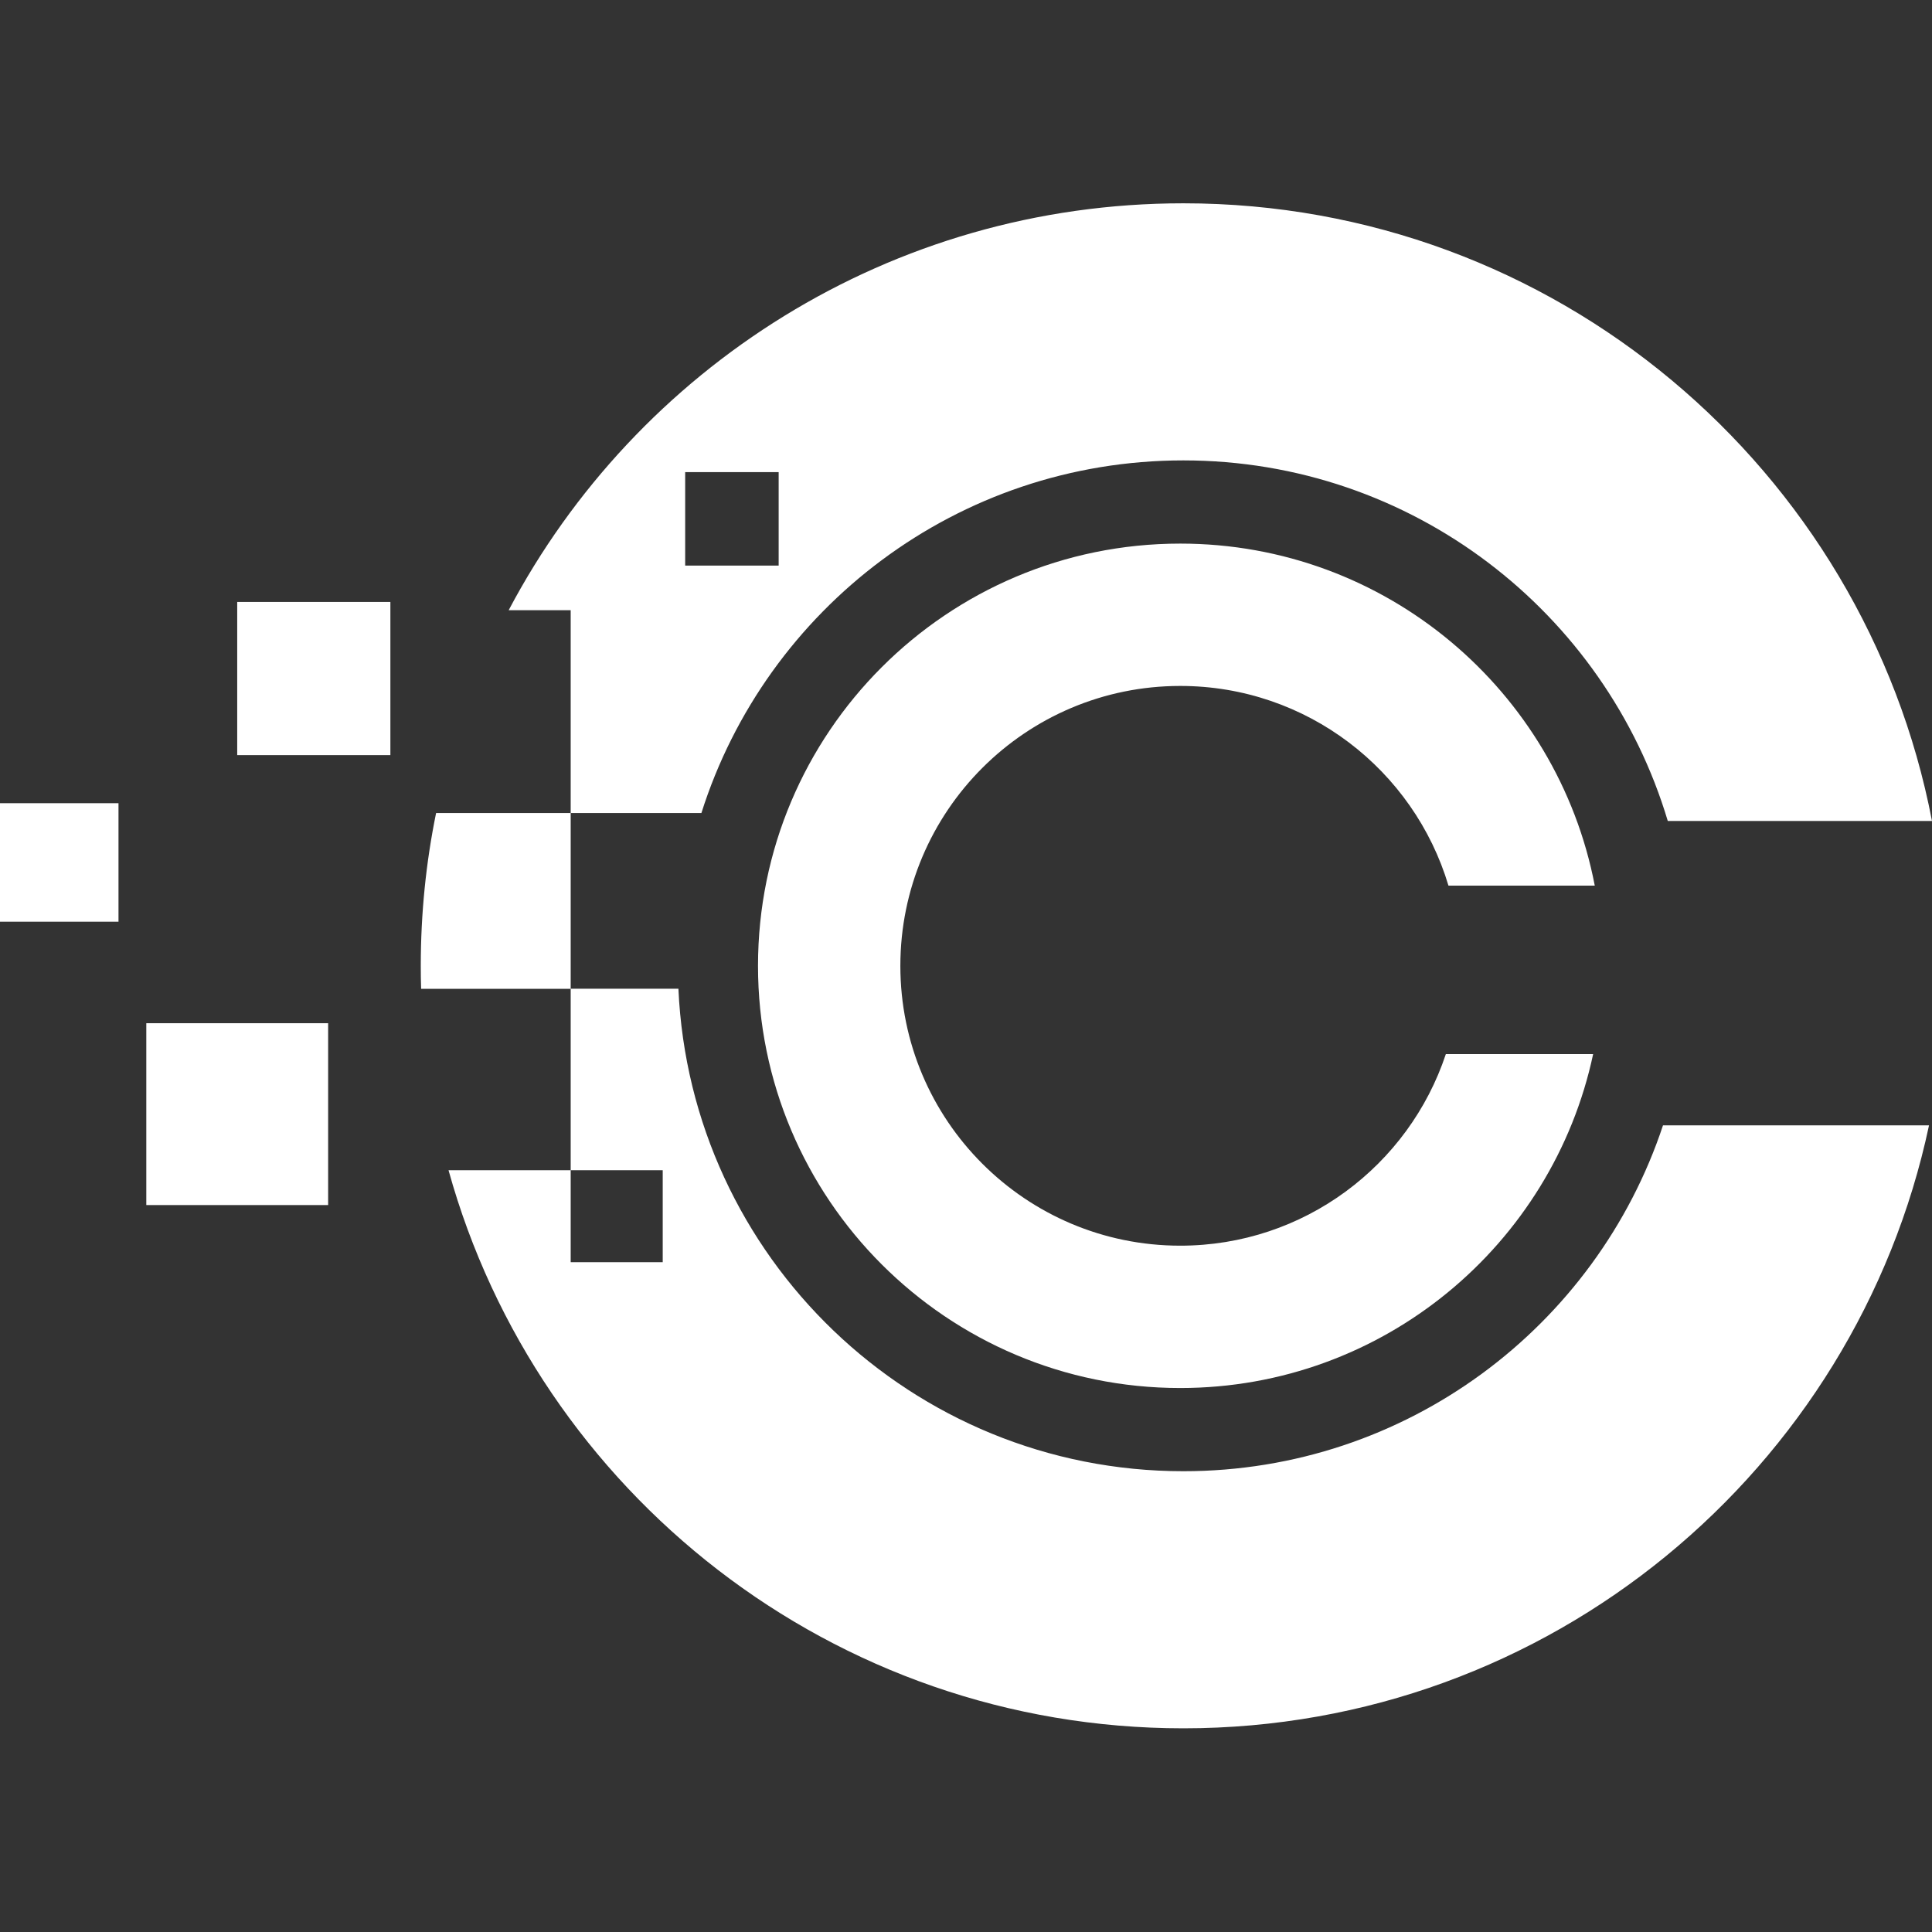<svg xmlns="http://www.w3.org/2000/svg" xmlns:xlink="http://www.w3.org/1999/xlink" width="500" zoomAndPan="magnify" viewBox="0 0 375 375" height="500" preserveAspectRatio="xMidYMid meet" version="1.2"><rect x="0" y="0" width="375" height="375" fill="#333333" stroke="none"/><defs><clipPath id="8aacfe31ca"><path d="M 81 157 L 375 157 L 375 335.625 L 81 335.625 Z M 81 157 "/></clipPath><clipPath id="663b9f8579"><path d="M 98 39.375 L 375 39.375 L 375 160 L 98 160 Z M 98 39.375 "/></clipPath></defs><g id="a4ef6539d0"><path style=" stroke:none;fill-rule:nonzero;fill:#ffffff;fill-opacity:1;" d="M 229.086 133.141 C 253.672 133.141 274.441 149.484 281.145 171.898 L 309.543 171.898 C 302.281 134.086 269.016 105.512 229.086 105.512 C 183.82 105.512 147.129 142.203 147.129 187.473 C 147.129 232.719 183.82 269.414 229.086 269.414 C 268.457 269.414 301.352 241.625 309.227 204.602 L 280.637 204.602 C 273.461 226.211 253.094 241.785 229.086 241.785 C 199.078 241.785 174.758 217.461 174.758 187.473 C 174.758 157.465 199.078 133.141 229.086 133.141 Z M 229.086 133.141 "/><g clip-rule="nonzero" clip-path="url(#8aacfe31ca)"><path style=" stroke:none;fill-rule:nonzero;fill:#ffffff;fill-opacity:1;" d="M 229.699 285.562 C 176.98 285.562 134.004 244.023 131.68 191.914 L 110.77 191.914 L 110.77 157.812 L 84.645 157.812 C 82.684 167.402 81.672 177.324 81.672 187.473 C 81.672 188.961 81.688 190.465 81.742 191.934 L 110.77 191.934 L 110.77 227.141 L 128.633 227.141 L 128.633 244.988 L 110.77 244.988 L 110.77 227.141 L 87.059 227.141 C 104.383 289.605 161.672 335.465 229.699 335.465 C 300.793 335.465 360.215 285.285 374.422 218.426 L 322.789 218.426 C 309.84 257.445 273.059 285.562 229.699 285.562 Z M 229.699 285.562 "/></g><g clip-rule="nonzero" clip-path="url(#663b9f8579)"><path style=" stroke:none;fill-rule:nonzero;fill:#ffffff;fill-opacity:1;" d="M 229.699 89.363 C 274.09 89.363 311.605 118.863 323.715 159.352 L 375 159.352 C 361.875 91.059 301.809 39.461 229.699 39.461 C 172.867 39.461 123.523 71.48 98.73 118.445 L 110.77 118.445 L 110.77 157.812 L 136.141 157.812 C 148.703 118.109 185.832 89.363 229.699 89.363 Z M 132.992 91.637 L 151.137 91.637 L 151.137 109.781 L 132.992 109.781 Z M 132.992 91.637 "/></g><path style=" stroke:none;fill-rule:nonzero;fill:#ffffff;fill-opacity:1;" d="M 28.398 198.605 L 63.691 198.605 L 63.691 233.902 L 28.398 233.902 Z M 28.398 198.605 "/><path style=" stroke:none;fill-rule:nonzero;fill:#ffffff;fill-opacity:1;" d="M 0 155.902 L 23 155.902 L 23 178.902 L 0 178.902 Z M 0 155.902 "/><path style=" stroke:none;fill-rule:nonzero;fill:#ffffff;fill-opacity:1;" d="M 46.043 116.84 L 75.773 116.84 L 75.773 146.57 L 46.043 146.57 Z M 46.043 116.84 "/><path style="fill:none;stroke-width:4;stroke-linecap:butt;stroke-linejoin:miter;stroke:#ffffff;stroke-opacity:1;stroke-miterlimit:4;" d="M 0.001 2.001 L 160.001 2.001 " transform="matrix(0.75,0,0,0.75,164.515,70.843)"/></g></svg>